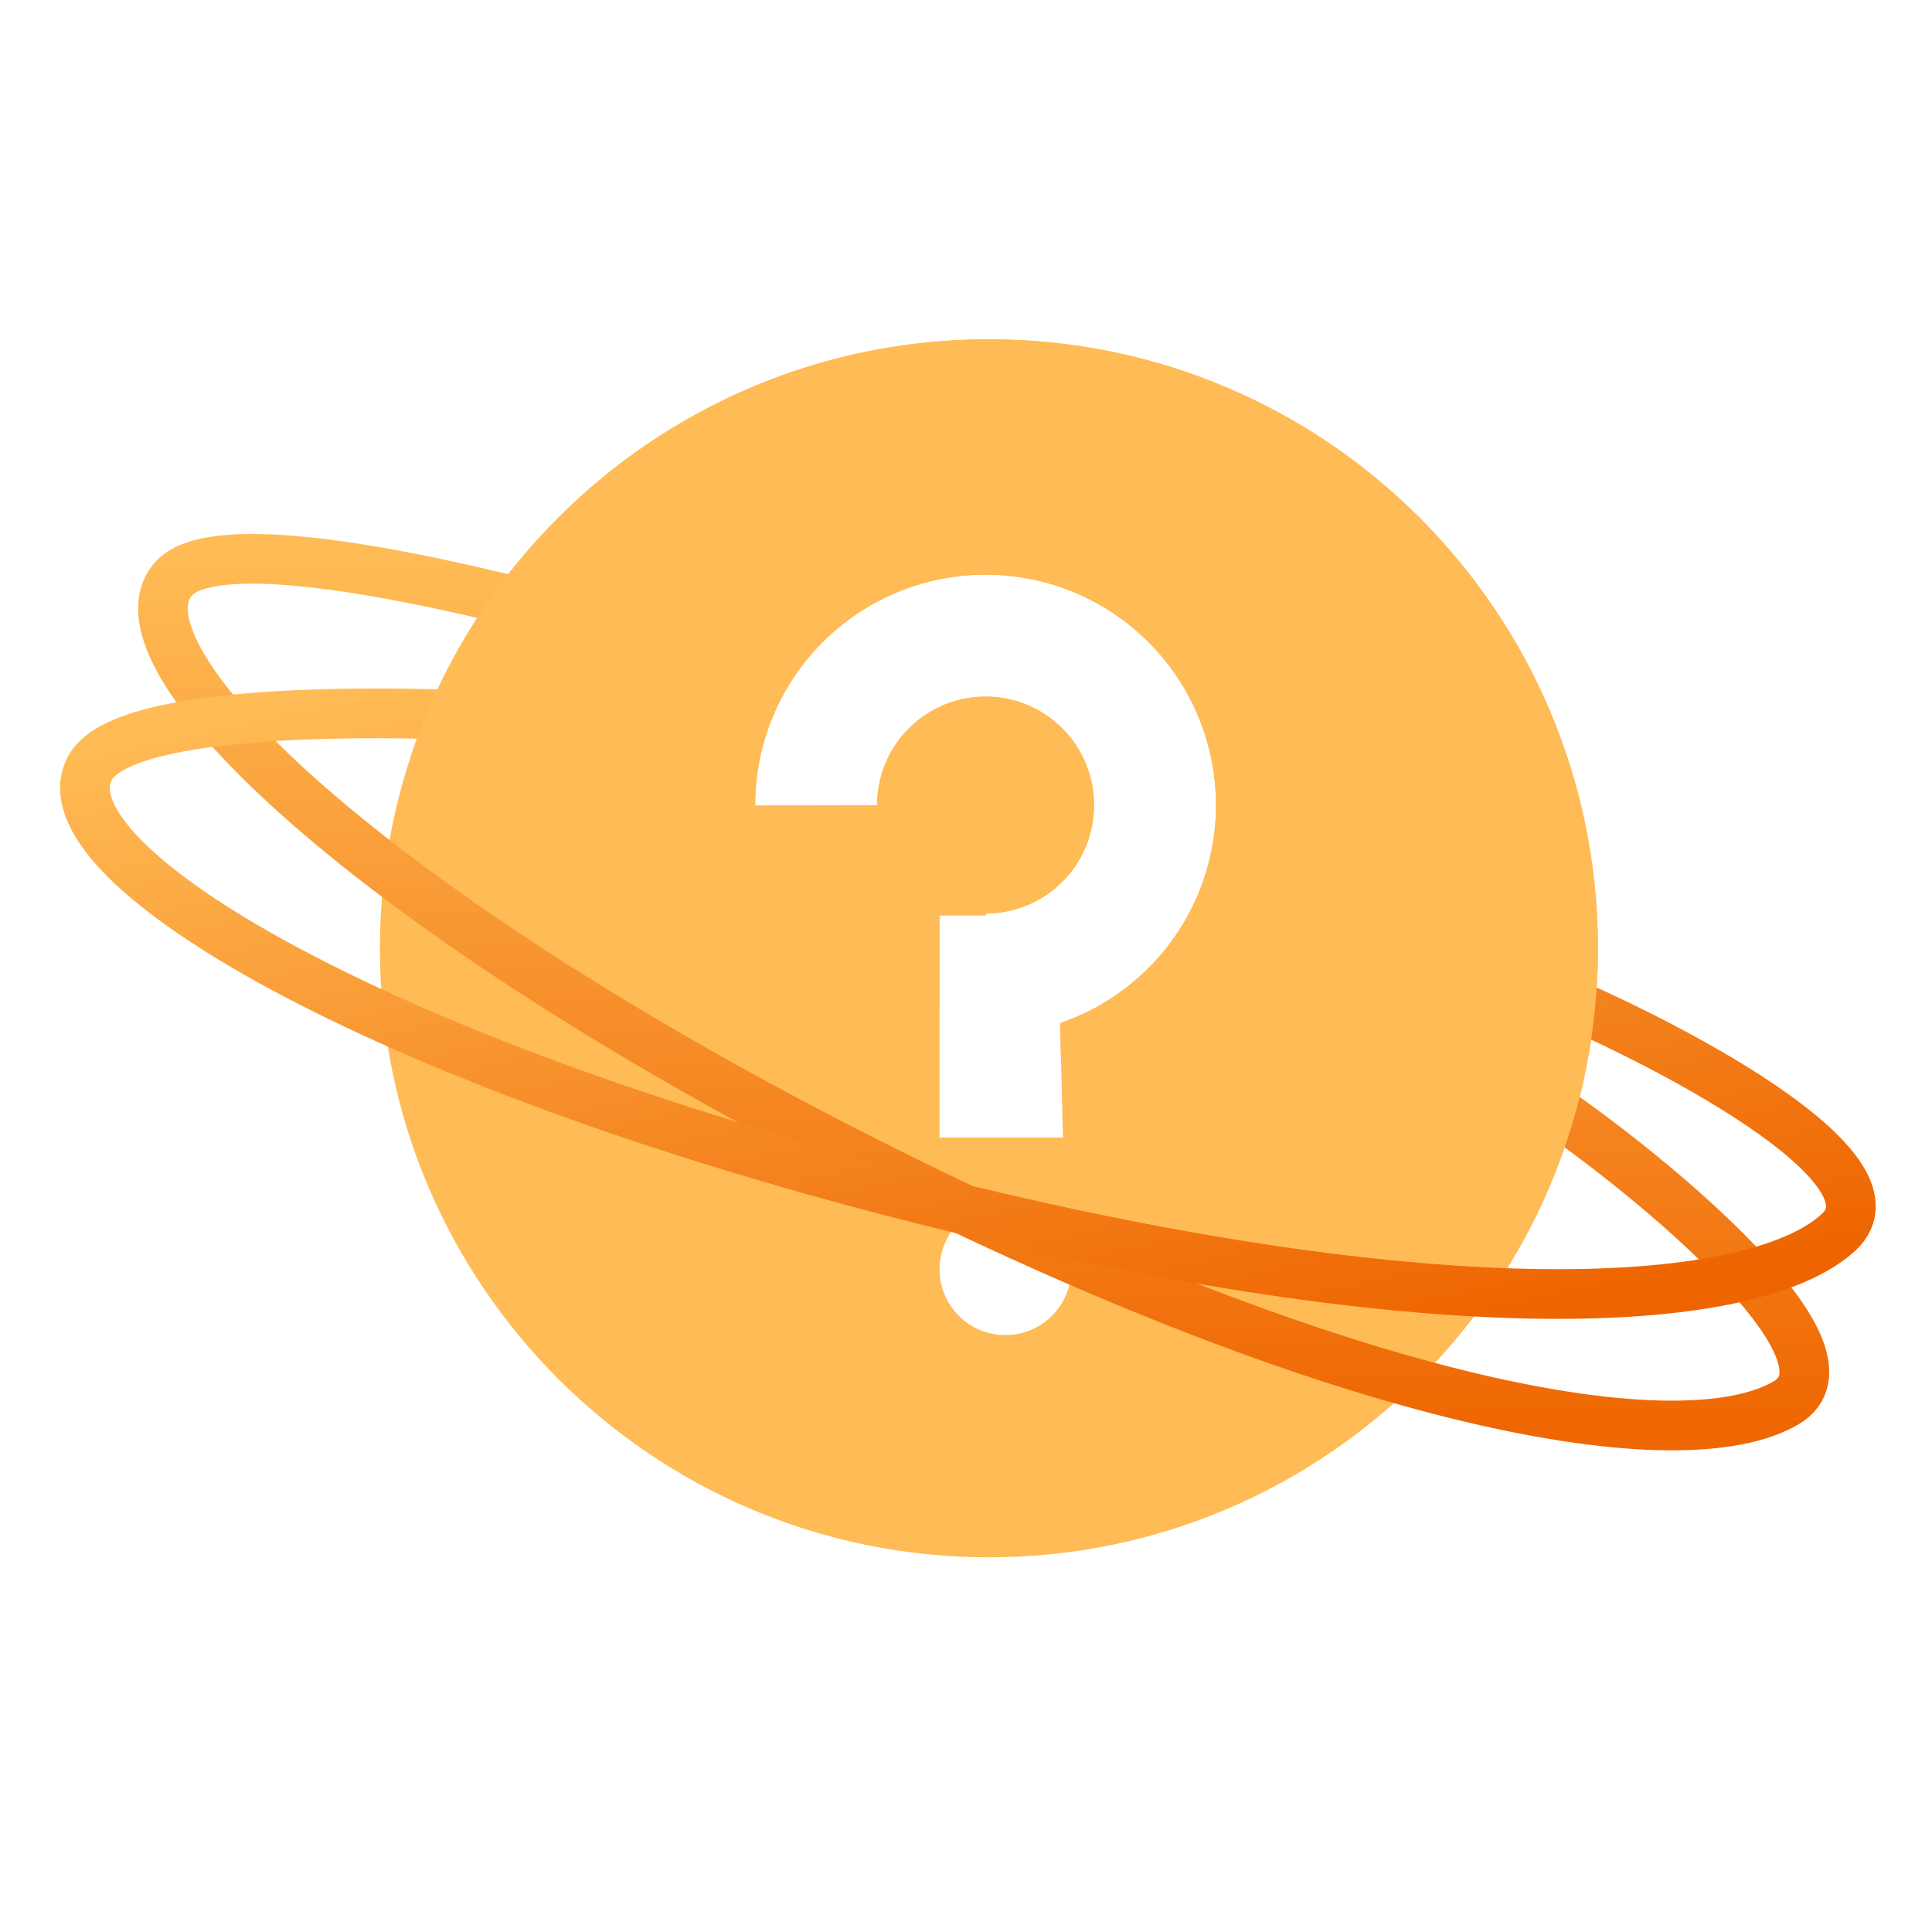<svg width="75" height="75" viewBox="0 0 75 75" fill="none" xmlns="http://www.w3.org/2000/svg">
<path fill-rule="evenodd" clip-rule="evenodd" d="M38.39 60.455C51.447 60.455 62.032 49.87 62.032 36.813C62.032 23.756 51.447 13.171 38.39 13.171C25.333 13.171 14.748 23.756 14.748 36.813C14.748 49.87 25.333 60.455 38.39 60.455ZM30.812 26.299C29.832 27.772 29.311 29.502 29.315 31.272L34.049 31.262C34.047 30.429 34.293 29.614 34.754 28.921C35.215 28.227 35.872 27.686 36.641 27.366C37.409 27.045 38.256 26.96 39.073 27.121C39.89 27.282 40.642 27.681 41.232 28.269C41.822 28.857 42.224 29.606 42.389 30.423C42.553 31.239 42.471 32.086 42.154 32.856C41.837 33.626 41.299 34.285 40.607 34.749C39.916 35.214 39.102 35.462 38.269 35.464L38.269 35.534H36.473V44.16H41.265L41.153 39.718C41.889 39.466 42.593 39.119 43.246 38.68C44.715 37.694 45.858 36.295 46.532 34.659C47.206 33.023 47.379 31.224 47.03 29.489C46.681 27.755 45.826 26.163 44.572 24.914C43.319 23.666 41.723 22.817 39.987 22.476C38.251 22.134 36.453 22.315 34.82 22.995C33.187 23.676 31.792 24.826 30.812 26.299ZM39.029 51.828C40.44 51.828 41.584 50.684 41.584 49.273C41.584 47.861 40.44 46.717 39.029 46.717C37.617 46.717 36.473 47.861 36.473 49.273C36.473 50.684 37.617 51.828 39.029 51.828Z" fill="#FFBB55"/>
<path d="M27.511 25.502C22.567 23.857 8.789 20.045 6.718 22.49C4.129 25.546 14.486 35.419 33.553 45.057C52.62 54.694 65.331 56.81 69.332 54.459C72.534 52.579 64.154 45.684 60.152 42.941" stroke="url(#paint0_linear_475_20)" stroke-width="1.929" stroke-linecap="round"/>
<path d="M24.055 28.17C18.881 27.606 4.993 26.994 3.488 29.821C1.607 33.355 13.807 40.817 34.458 46.208C55.109 51.599 67.965 50.98 71.374 47.837C74.1 45.322 64.461 40.353 59.975 38.518" stroke="url(#paint1_linear_475_20)" stroke-width="1.929" stroke-linecap="round"/>
<path fill-rule="evenodd" clip-rule="evenodd" d="M15.924 29.428C19.026 19.988 27.912 13.171 38.389 13.171C51.447 13.171 62.031 23.756 62.031 36.813C62.031 41.377 60.738 45.639 58.498 49.252L41.19 41.193L41.152 39.718C41.889 39.467 42.593 39.119 43.245 38.681C44.714 37.695 45.858 36.295 46.532 34.659C47.205 33.023 47.379 31.224 47.03 29.489C46.681 27.755 45.826 26.163 44.572 24.914C43.319 23.666 41.723 22.817 39.987 22.476C38.251 22.134 36.453 22.315 34.819 22.996C33.186 23.676 31.791 24.826 30.812 26.299C29.832 27.772 29.311 29.503 29.314 31.272L34.049 31.262C34.047 30.429 34.292 29.614 34.754 28.921C35.215 28.227 35.871 27.686 36.64 27.366C37.409 27.046 38.256 26.96 39.073 27.121C39.89 27.282 40.641 27.681 41.231 28.269C41.822 28.857 42.224 29.606 42.388 30.423C42.553 31.239 42.471 32.086 42.154 32.856C41.837 33.627 41.298 34.285 40.607 34.75C39.915 35.214 39.102 35.462 38.269 35.464L38.269 35.535H36.472V38.996L15.924 29.428Z" fill="#FFBB55"/>
<defs>
<linearGradient id="paint0_linear_475_20" x1="38.185" y1="21.694" x2="38.185" y2="55.338" gradientUnits="userSpaceOnUse">
<stop stop-color="#FFBB55"/>
<stop offset="1" stop-color="#EF6703"/>
</linearGradient>
<linearGradient id="paint1_linear_475_20" x1="34.027" y1="22.354" x2="41.156" y2="55.278" gradientUnits="userSpaceOnUse">
<stop stop-color="#FFBB55"/>
<stop offset="1" stop-color="#EE6400"/>
</linearGradient>
</defs>
</svg>
